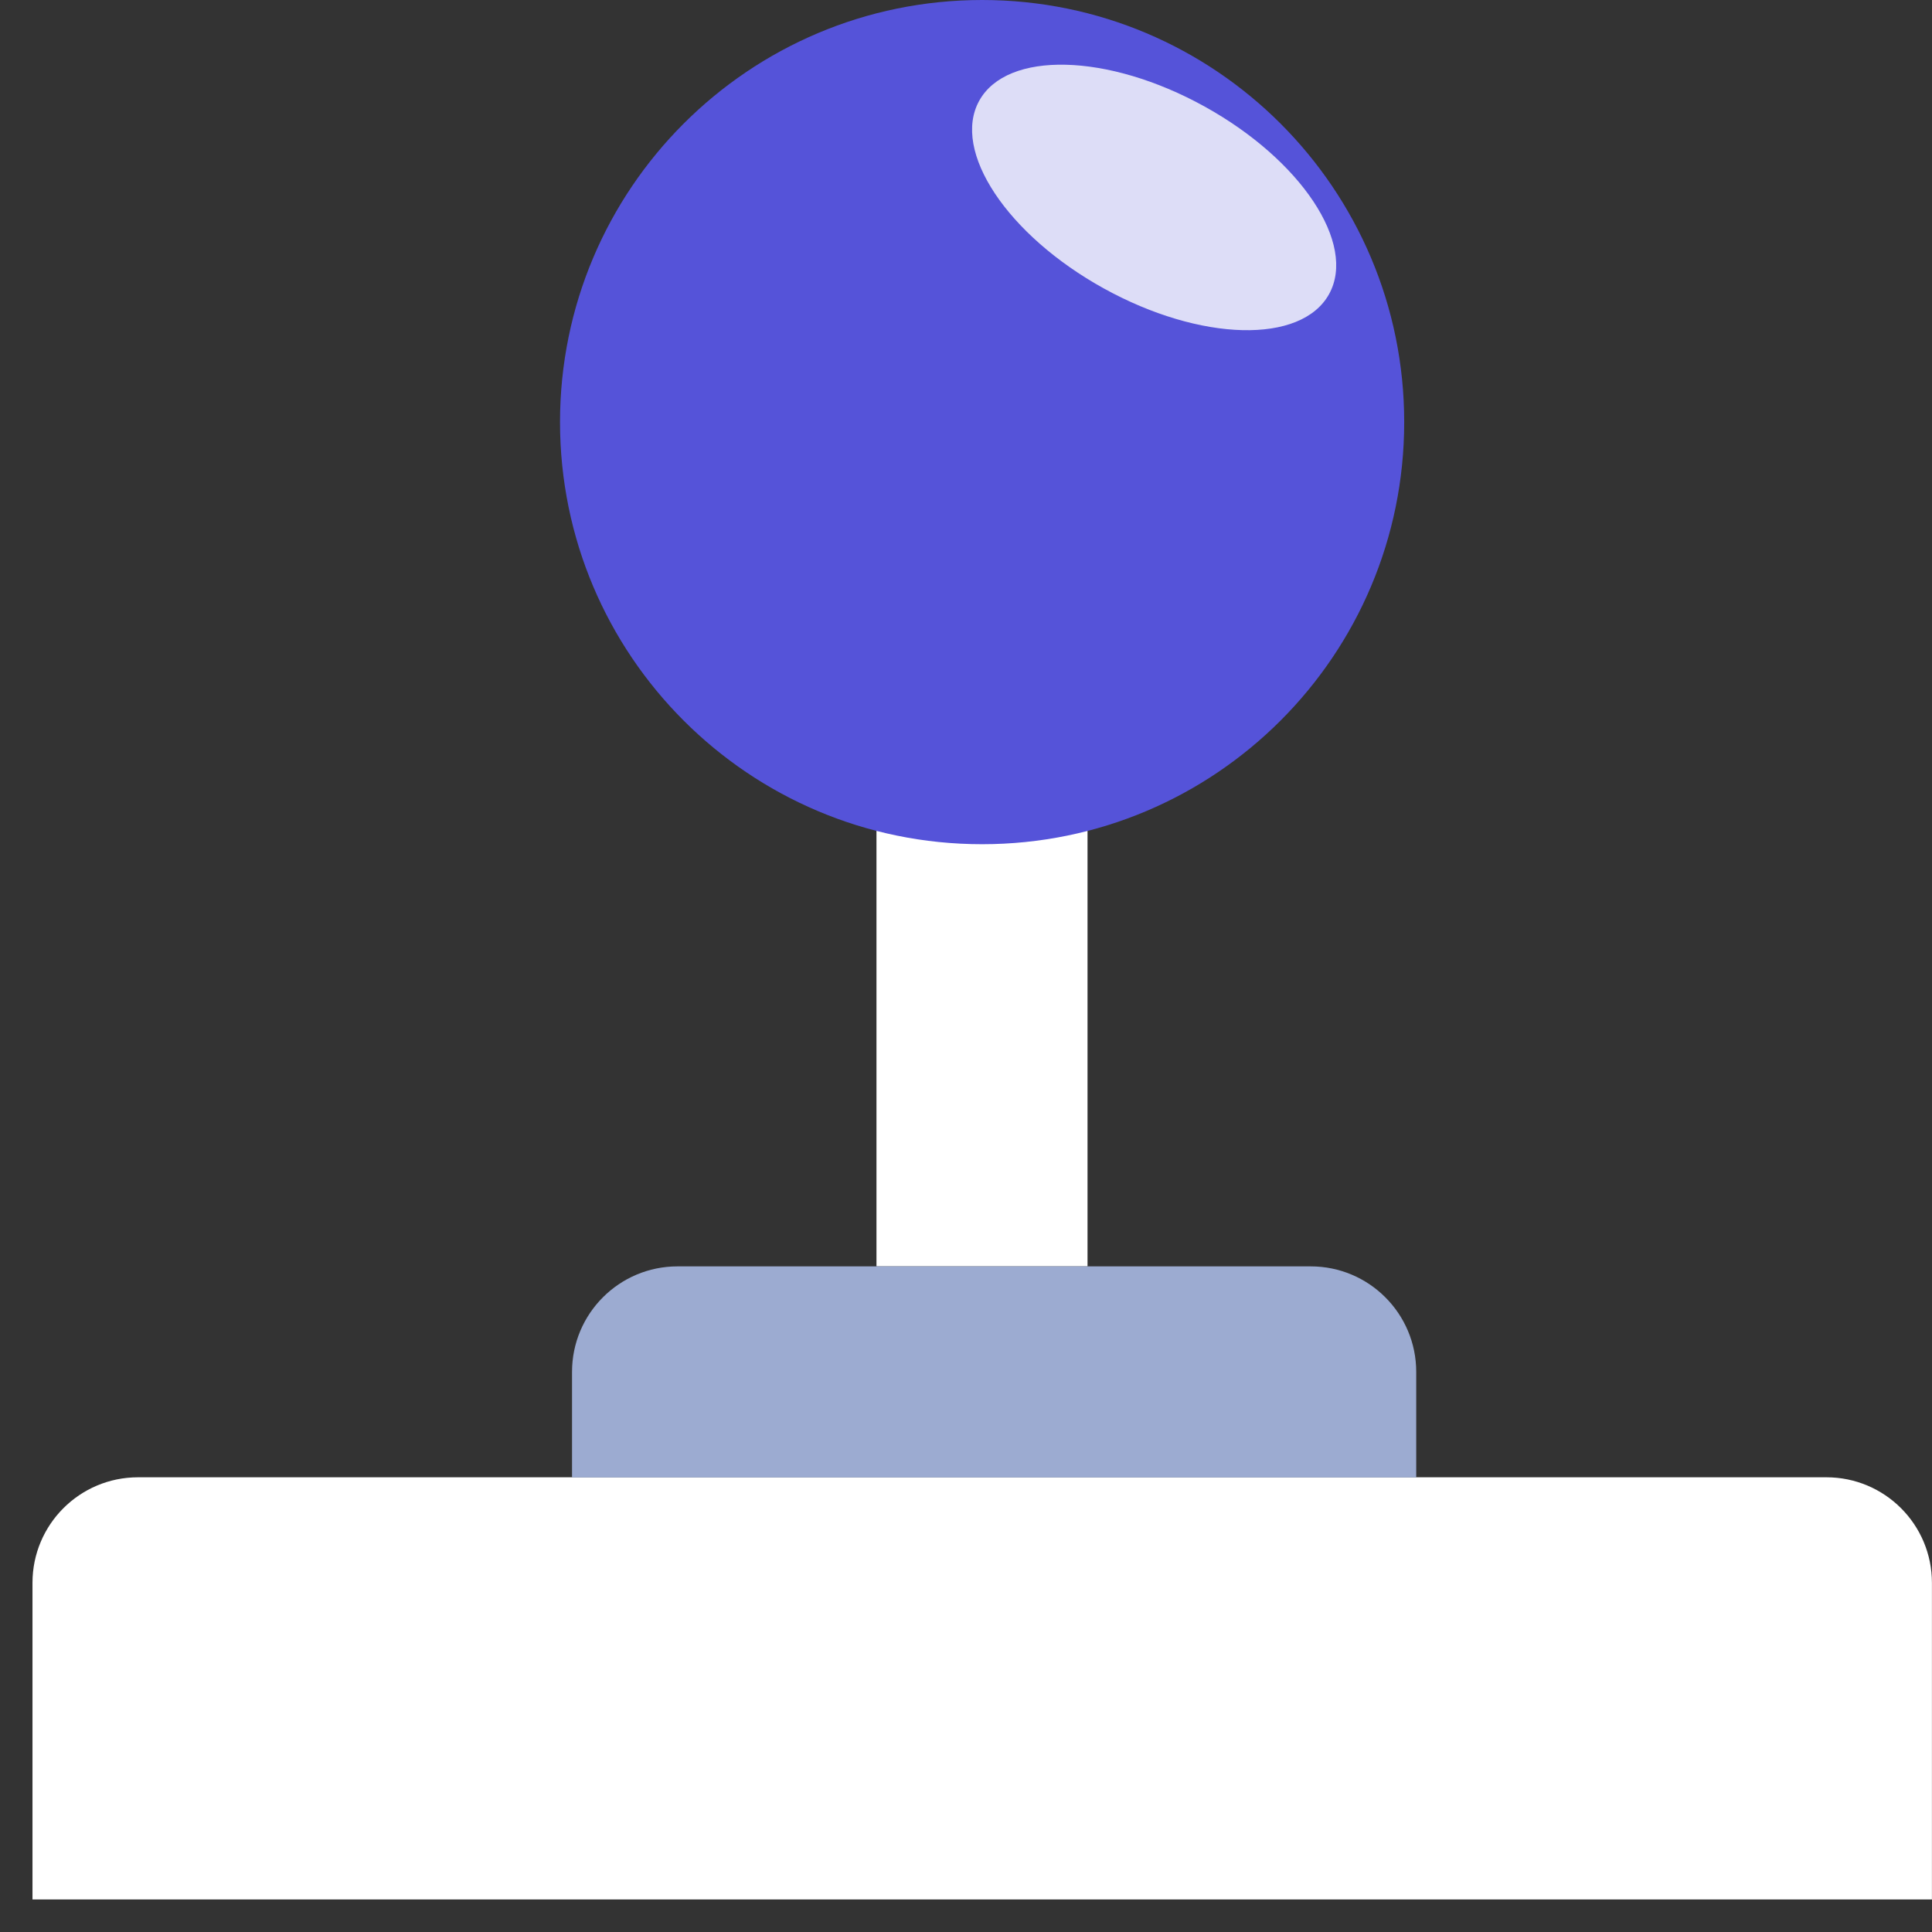 <svg width="59" height="59" viewBox="0 0 59 59" fill="none" xmlns="http://www.w3.org/2000/svg">
<rect x="0" y="0" width="59" height="59" fill="#333333" stroke="none"/>
<path fill-rule="evenodd" clip-rule="evenodd" d="M26.766 38.672L26.766 22.56L33.211 22.56L33.211 38.672L26.766 38.672Z" fill="white"/>
<path d="M42.882 12.89C42.882 20.009 37.111 25.781 29.992 25.781C22.873 25.781 17.102 20.009 17.102 12.89C17.102 5.771 22.873 0 29.992 0C37.111 0 42.882 5.771 42.882 12.89Z" fill="#5553D9"/>
<path opacity="0.8" d="M36.781 3.25C39.731 4.88 41.436 7.446 40.588 8.981C39.74 10.516 36.66 10.439 33.71 8.809C30.759 7.179 29.055 4.613 29.903 3.078C30.751 1.543 33.83 1.62 36.781 3.25Z" fill="white"/>
<path d="M0.992 48.337C0.992 46.557 2.435 45.114 4.215 45.114H55.776C57.556 45.114 58.998 46.557 58.998 48.337V58.005H0.992V48.337Z" fill="white"/>
<path d="M17.469 41.895C17.469 40.116 18.912 38.673 20.691 38.673H40.027C41.806 38.673 43.249 40.116 43.249 41.895V45.118H17.469V41.895Z" fill="#9CABD1"/>
</svg>
